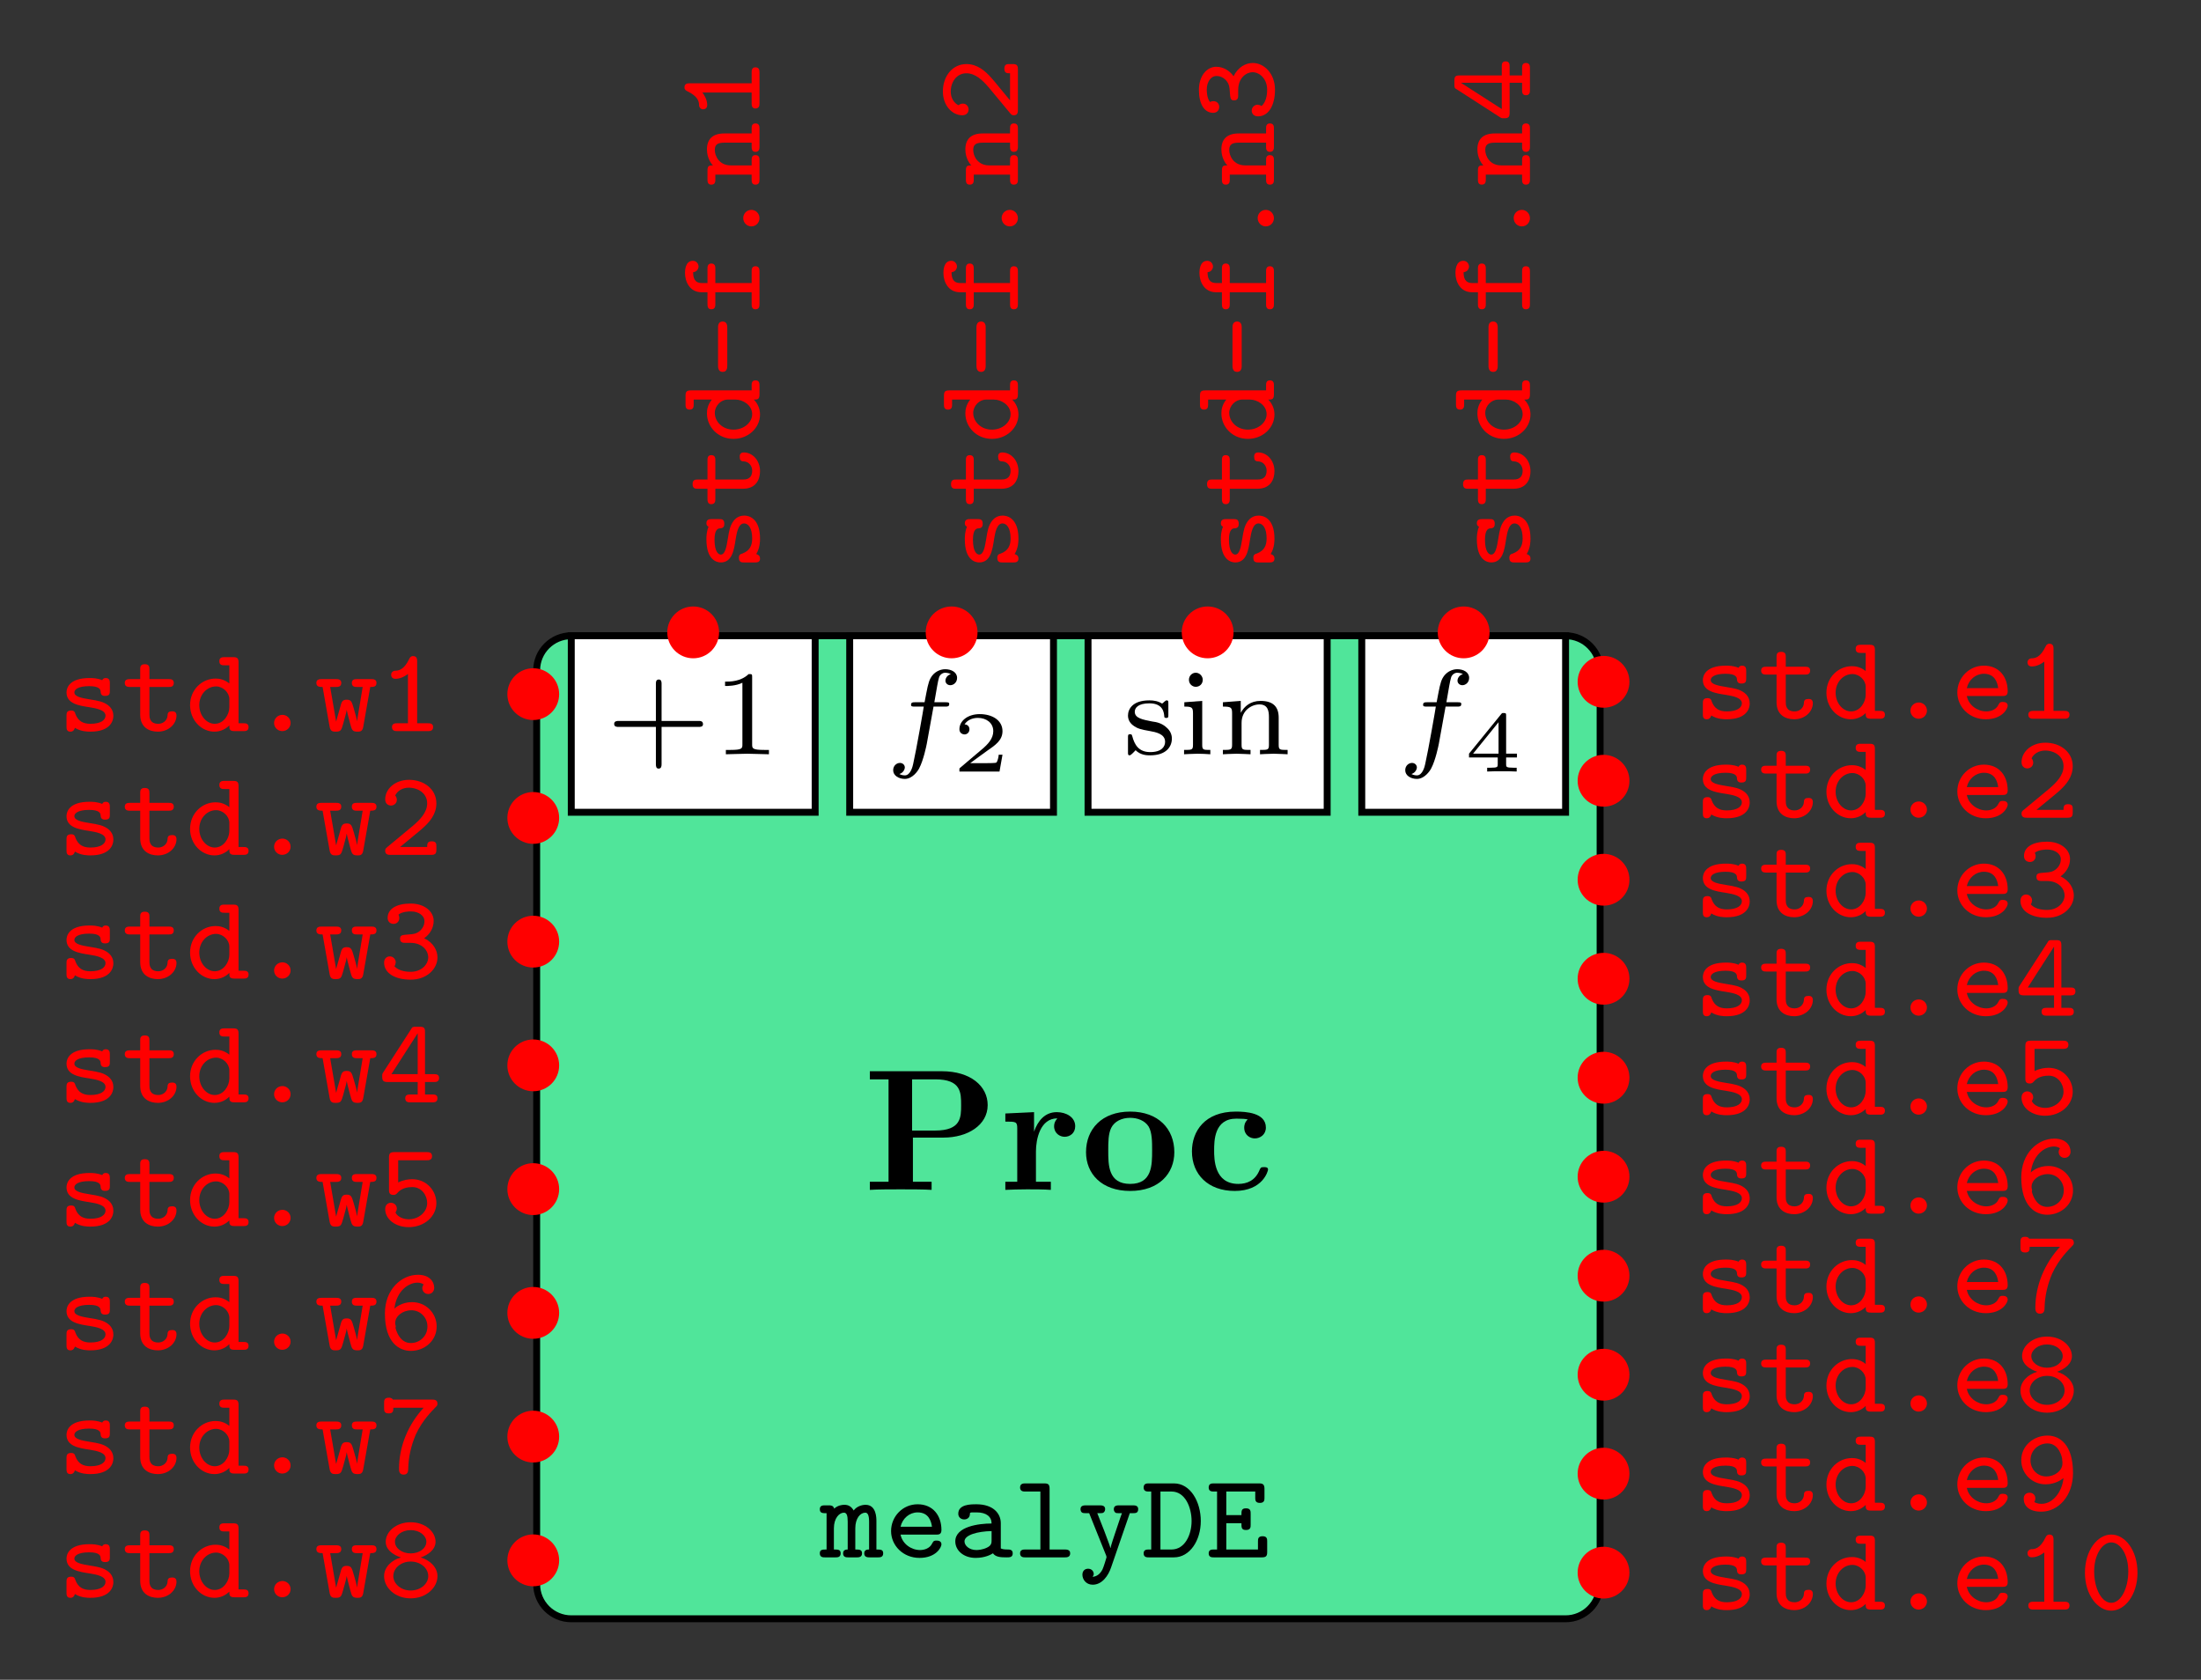 <?xml version="1.0" encoding="UTF-8"?>
<svg xmlns="http://www.w3.org/2000/svg" xmlns:xlink="http://www.w3.org/1999/xlink" width="126.978pt" height="96.897pt" viewBox="0 0 126.978 96.897" version="1.1">
<rect x="0" y="0" width="126.978" height="96.897" fill="#333333" stroke="none"/>
<defs>
<g>
<symbol overflow="visible" id="glyph0-0">
<path style="stroke:none;" d=""/>
</symbol>
<symbol overflow="visible" id="glyph0-1">
<path style="stroke:none;" d="M 2.875 -3.016 L 4.641 -3.016 C 6.031 -3.016 7.188 -3.734 7.188 -4.891 C 7.188 -5.984 6.203 -6.844 4.547 -6.844 L 0.391 -6.844 L 0.391 -6.375 L 1.469 -6.375 L 1.469 -0.469 L 0.391 -0.469 L 0.391 0 C 0.766 -0.031 1.75 -0.031 2.172 -0.031 C 2.609 -0.031 3.578 -0.031 3.953 0 L 3.953 -0.469 L 2.875 -0.469 Z M 4.156 -3.422 L 2.828 -3.422 L 2.828 -6.375 L 4.172 -6.375 C 5.656 -6.375 5.656 -5.609 5.656 -4.891 C 5.656 -4.188 5.656 -3.422 4.156 -3.422 Z M 4.156 -3.422 "/>
</symbol>
<symbol overflow="visible" id="glyph0-2">
<path style="stroke:none;" d="M 2.031 -3.359 L 2.031 -4.484 L 0.375 -4.406 L 0.375 -3.938 C 0.984 -3.938 1.062 -3.938 1.062 -3.547 L 1.062 -0.469 L 0.375 -0.469 L 0.375 0 C 0.719 -0.016 1.172 -0.031 1.625 -0.031 C 2 -0.031 2.641 -0.031 3 0 L 3 -0.469 L 2.141 -0.469 L 2.141 -2.219 C 2.141 -2.906 2.375 -4.125 3.375 -4.125 C 3.375 -4.109 3.188 -3.953 3.188 -3.672 C 3.188 -3.266 3.516 -3.062 3.797 -3.062 C 4.094 -3.062 4.406 -3.266 4.406 -3.672 C 4.406 -4.203 3.875 -4.484 3.344 -4.484 C 2.656 -4.484 2.25 -3.984 2.031 -3.359 Z M 2.031 -3.359 "/>
</symbol>
<symbol overflow="visible" id="glyph0-3">
<path style="stroke:none;" d="M 5.406 -2.172 C 5.406 -3.516 4.484 -4.516 2.859 -4.516 C 1.219 -4.516 0.312 -3.5 0.312 -2.172 C 0.312 -0.938 1.203 0.062 2.859 0.062 C 4.531 0.062 5.406 -0.953 5.406 -2.172 Z M 2.859 -0.344 C 1.594 -0.344 1.594 -1.422 1.594 -2.281 C 1.594 -2.734 1.594 -3.234 1.766 -3.578 C 1.953 -3.953 2.375 -4.156 2.859 -4.156 C 3.281 -4.156 3.703 -4 3.922 -3.656 C 4.125 -3.312 4.125 -2.766 4.125 -2.281 C 4.125 -1.422 4.125 -0.344 2.859 -0.344 Z M 2.859 -0.344 "/>
</symbol>
<symbol overflow="visible" id="glyph0-4">
<path style="stroke:none;" d="M 3.594 -4.062 C 3.406 -3.891 3.391 -3.688 3.391 -3.594 C 3.391 -3.156 3.734 -2.969 4 -2.969 C 4.312 -2.969 4.641 -3.188 4.641 -3.594 C 4.641 -4.453 3.484 -4.516 2.906 -4.516 C 1.109 -4.516 0.375 -3.375 0.375 -2.219 C 0.375 -0.891 1.312 0.062 2.844 0.062 C 4.469 0.062 4.766 -1.094 4.766 -1.172 C 4.766 -1.312 4.625 -1.312 4.531 -1.312 C 4.344 -1.312 4.344 -1.281 4.281 -1.156 C 4.031 -0.531 3.547 -0.344 3.047 -0.344 C 1.656 -0.344 1.656 -1.797 1.656 -2.266 C 1.656 -2.828 1.656 -4.109 2.938 -4.109 C 3.297 -4.109 3.453 -4.094 3.594 -4.062 Z M 3.594 -4.062 "/>
</symbol>
<symbol overflow="visible" id="glyph1-0">
<path style="stroke:none;" d=""/>
</symbol>
<symbol overflow="visible" id="glyph1-1">
<path style="stroke:none;" d="M 3.219 -1.578 L 5.359 -1.578 C 5.453 -1.578 5.609 -1.578 5.609 -1.734 C 5.609 -1.922 5.453 -1.922 5.359 -1.922 L 3.219 -1.922 L 3.219 -4.062 C 3.219 -4.141 3.219 -4.312 3.062 -4.312 C 2.891 -4.312 2.891 -4.156 2.891 -4.062 L 2.891 -1.922 L 0.75 -1.922 C 0.656 -1.922 0.484 -1.922 0.484 -1.75 C 0.484 -1.578 0.641 -1.578 0.75 -1.578 L 2.891 -1.578 L 2.891 0.562 C 2.891 0.656 2.891 0.828 3.047 0.828 C 3.219 0.828 3.219 0.656 3.219 0.562 Z M 3.219 -1.578 "/>
</symbol>
<symbol overflow="visible" id="glyph1-2">
<path style="stroke:none;" d="M 2.328 -4.438 C 2.328 -4.625 2.328 -4.625 2.125 -4.625 C 1.672 -4.188 1.047 -4.188 0.766 -4.188 L 0.766 -3.938 C 0.922 -3.938 1.391 -3.938 1.766 -4.125 L 1.766 -0.578 C 1.766 -0.344 1.766 -0.25 1.078 -0.25 L 0.812 -0.25 L 0.812 0 C 0.938 0 1.797 -0.031 2.047 -0.031 C 2.266 -0.031 3.141 0 3.297 0 L 3.297 -0.25 L 3.031 -0.25 C 2.328 -0.25 2.328 -0.344 2.328 -0.578 Z M 2.328 -4.438 "/>
</symbol>
<symbol overflow="visible" id="glyph1-3">
<path style="stroke:none;" d="M 2.641 -2.922 C 2.641 -3.047 2.641 -3.109 2.547 -3.109 C 2.516 -3.109 2.5 -3.109 2.406 -3.031 C 2.391 -3.016 2.328 -2.953 2.281 -2.922 C 2.062 -3.062 1.812 -3.109 1.547 -3.109 C 0.547 -3.109 0.312 -2.578 0.312 -2.234 C 0.312 -2.016 0.406 -1.828 0.578 -1.688 C 0.844 -1.469 1.109 -1.422 1.547 -1.344 C 1.891 -1.281 2.453 -1.188 2.453 -0.719 C 2.453 -0.453 2.266 -0.125 1.594 -0.125 C 0.922 -0.125 0.688 -0.562 0.562 -1.031 C 0.531 -1.125 0.531 -1.156 0.438 -1.156 C 0.312 -1.156 0.312 -1.109 0.312 -0.969 L 0.312 -0.109 C 0.312 0 0.312 0.062 0.406 0.062 C 0.469 0.062 0.609 -0.078 0.75 -0.234 C 1.047 0.062 1.422 0.062 1.594 0.062 C 2.5 0.062 2.844 -0.422 2.844 -0.906 C 2.844 -1.172 2.719 -1.391 2.531 -1.547 C 2.266 -1.797 1.953 -1.859 1.703 -1.891 C 1.156 -2 0.703 -2.078 0.703 -2.453 C 0.703 -2.672 0.891 -2.938 1.547 -2.938 C 2.359 -2.938 2.391 -2.375 2.406 -2.172 C 2.406 -2.094 2.5 -2.094 2.516 -2.094 C 2.641 -2.094 2.641 -2.141 2.641 -2.281 Z M 2.641 -2.922 "/>
</symbol>
<symbol overflow="visible" id="glyph1-4">
<path style="stroke:none;" d="M 1.469 -4.297 C 1.469 -4.5 1.297 -4.703 1.062 -4.703 C 0.859 -4.703 0.672 -4.531 0.672 -4.297 C 0.672 -4.047 0.875 -3.891 1.062 -3.891 C 1.297 -3.891 1.469 -4.062 1.469 -4.297 Z M 0.406 -3 L 0.406 -2.75 C 0.844 -2.75 0.906 -2.703 0.906 -2.359 L 0.906 -0.547 C 0.906 -0.25 0.844 -0.25 0.391 -0.25 L 0.391 0 C 0.406 0 0.891 -0.031 1.172 -0.031 C 1.422 -0.031 1.672 -0.016 1.906 0 L 1.906 -0.25 C 1.5 -0.25 1.438 -0.25 1.438 -0.547 L 1.438 -3.078 Z M 0.406 -3 "/>
</symbol>
<symbol overflow="visible" id="glyph1-5">
<path style="stroke:none;" d="M 3.594 -2.109 C 3.594 -2.719 3.297 -3.078 2.547 -3.078 C 1.969 -3.078 1.609 -2.766 1.406 -2.391 L 1.406 -3.078 L 0.375 -3 L 0.375 -2.75 C 0.844 -2.75 0.906 -2.703 0.906 -2.359 L 0.906 -0.547 C 0.906 -0.25 0.828 -0.25 0.375 -0.25 L 0.375 0 C 0.391 0 0.875 -0.031 1.172 -0.031 C 1.422 -0.031 1.906 0 1.969 0 L 1.969 -0.25 C 1.516 -0.25 1.453 -0.25 1.453 -0.547 L 1.453 -1.812 C 1.453 -2.531 2.031 -2.875 2.484 -2.875 C 2.969 -2.875 3.031 -2.5 3.031 -2.141 L 3.031 -0.547 C 3.031 -0.25 2.969 -0.25 2.516 -0.25 L 2.516 0 C 2.531 0 3.016 -0.031 3.312 -0.031 C 3.562 -0.031 4.047 0 4.109 0 L 4.109 -0.25 C 3.656 -0.25 3.594 -0.25 3.594 -0.547 Z M 3.594 -2.109 "/>
</symbol>
<symbol overflow="visible" id="glyph2-0">
<path style="stroke:none;" d=""/>
</symbol>
<symbol overflow="visible" id="glyph2-1">
<path style="stroke:none;" d="M 2.844 -2.75 L 3.516 -2.75 C 3.656 -2.75 3.75 -2.75 3.75 -2.906 C 3.75 -3 3.656 -3 3.531 -3 L 2.891 -3 C 3.047 -3.891 3.094 -4.203 3.156 -4.406 C 3.188 -4.562 3.344 -4.703 3.516 -4.703 C 3.516 -4.703 3.703 -4.703 3.844 -4.625 C 3.547 -4.531 3.531 -4.281 3.531 -4.25 C 3.531 -4.094 3.656 -3.984 3.812 -3.984 C 4 -3.984 4.203 -4.141 4.203 -4.406 C 4.203 -4.734 3.875 -4.906 3.516 -4.906 C 3.203 -4.906 2.859 -4.734 2.672 -4.391 C 2.531 -4.125 2.484 -3.812 2.328 -3 L 1.781 -3 C 1.641 -3 1.547 -3 1.547 -2.844 C 1.547 -2.75 1.641 -2.75 1.766 -2.75 L 2.281 -2.75 C 2.281 -2.703 1.844 -0.203 1.672 0.547 C 1.641 0.703 1.516 1.219 1.188 1.219 C 1.172 1.219 1.016 1.219 0.875 1.141 C 1.156 1.047 1.188 0.797 1.188 0.766 C 1.188 0.609 1.062 0.5 0.906 0.5 C 0.719 0.5 0.516 0.656 0.516 0.922 C 0.516 1.234 0.844 1.422 1.188 1.422 C 1.625 1.422 1.938 0.969 2.016 0.812 C 2.266 0.344 2.438 -0.516 2.453 -0.594 Z M 2.844 -2.75 "/>
</symbol>
<symbol overflow="visible" id="glyph3-0">
<path style="stroke:none;" d=""/>
</symbol>
<symbol overflow="visible" id="glyph3-1">
<path style="stroke:none;" d="M 2.938 -0.969 L 2.719 -0.969 C 2.719 -0.875 2.656 -0.562 2.578 -0.516 C 2.547 -0.484 2.125 -0.484 2.047 -0.484 L 1.078 -0.484 C 1.406 -0.719 1.766 -1 2.062 -1.203 C 2.516 -1.516 2.938 -1.797 2.938 -2.328 C 2.938 -2.969 2.328 -3.312 1.625 -3.312 C 0.953 -3.312 0.453 -2.938 0.453 -2.438 C 0.453 -2.188 0.672 -2.141 0.75 -2.141 C 0.875 -2.141 1.031 -2.234 1.031 -2.438 C 1.031 -2.609 0.906 -2.719 0.75 -2.719 C 0.891 -2.953 1.188 -3.094 1.516 -3.094 C 2 -3.094 2.406 -2.812 2.406 -2.328 C 2.406 -1.906 2.109 -1.578 1.734 -1.266 L 0.516 -0.234 C 0.469 -0.188 0.453 -0.188 0.453 -0.156 L 0.453 0 L 2.766 0 Z M 2.938 -0.969 "/>
</symbol>
<symbol overflow="visible" id="glyph3-2">
<path style="stroke:none;" d="M 3.078 -0.812 L 3.078 -1.031 L 2.453 -1.031 L 2.453 -3.219 C 2.453 -3.344 2.453 -3.375 2.312 -3.375 C 2.219 -3.375 2.219 -3.375 2.156 -3.297 L 0.312 -1.031 L 0.312 -0.812 L 1.969 -0.812 L 1.969 -0.422 C 1.969 -0.266 1.969 -0.219 1.547 -0.219 L 1.359 -0.219 L 1.359 0 C 1.594 -0.016 1.922 -0.016 2.219 -0.016 C 2.5 -0.016 2.828 -0.016 3.062 0 L 3.062 -0.219 L 2.891 -0.219 C 2.453 -0.219 2.453 -0.266 2.453 -0.422 L 2.453 -0.812 Z M 2.016 -2.844 L 2.016 -1.031 L 0.547 -1.031 Z M 2.016 -2.844 "/>
</symbol>
<symbol overflow="visible" id="glyph4-0">
<path style="stroke:none;" d=""/>
</symbol>
<symbol overflow="visible" id="glyph4-1">
<path style="stroke:none;" d="M 3.234 -2.094 C 3.234 -2.266 3.234 -3.031 2.609 -3.031 C 2.391 -3.031 2.094 -2.938 1.922 -2.703 C 1.781 -2.953 1.594 -3.031 1.391 -3.031 C 1.234 -3.031 1.016 -3 0.797 -2.812 C 0.75 -3 0.594 -3 0.484 -3 L 0.266 -3 C 0.156 -3 -0.031 -3 -0.031 -2.781 C -0.031 -2.547 0.125 -2.547 0.359 -2.547 L 0.359 -0.453 C 0.125 -0.453 -0.031 -0.453 -0.031 -0.234 C -0.031 0 0.156 0 0.266 0 L 0.875 0 C 0.984 0 1.172 0 1.172 -0.234 C 1.172 -0.453 1.016 -0.453 0.781 -0.453 L 0.781 -1.672 C 0.781 -2.266 1.094 -2.578 1.359 -2.578 C 1.516 -2.578 1.578 -2.422 1.578 -2.062 L 1.578 -0.453 C 1.516 -0.453 1.312 -0.453 1.312 -0.234 C 1.312 0 1.5 0 1.609 0 L 2.109 0 C 2.203 0 2.406 0 2.406 -0.234 C 2.406 -0.453 2.234 -0.453 2.016 -0.453 L 2.016 -1.672 C 2.016 -2.266 2.312 -2.578 2.594 -2.578 C 2.734 -2.578 2.812 -2.422 2.812 -2.062 L 2.812 -0.453 C 2.734 -0.453 2.531 -0.453 2.531 -0.234 C 2.531 0 2.734 0 2.844 0 L 3.328 0 C 3.438 0 3.625 0 3.625 -0.234 C 3.625 -0.453 3.469 -0.453 3.234 -0.453 Z M 3.234 -2.094 "/>
</symbol>
<symbol overflow="visible" id="glyph4-2">
<path style="stroke:none;" d="M 2.969 -1.312 C 3.109 -1.312 3.281 -1.312 3.281 -1.578 C 3.281 -2.406 2.797 -3.062 1.906 -3.062 C 1.047 -3.062 0.375 -2.359 0.375 -1.516 C 0.375 -0.688 1.062 0.031 2.016 0.031 C 2.969 0.031 3.281 -0.578 3.281 -0.75 C 3.281 -0.906 3.156 -0.969 3.016 -0.969 C 2.891 -0.969 2.828 -0.969 2.75 -0.812 C 2.609 -0.5 2.266 -0.422 2.047 -0.422 C 1.547 -0.422 1.031 -0.766 0.922 -1.312 Z M 0.922 -1.766 C 1.031 -2.25 1.438 -2.594 1.906 -2.594 C 2.531 -2.594 2.688 -2.109 2.734 -1.766 Z M 0.922 -1.766 "/>
</symbol>
<symbol overflow="visible" id="glyph4-3">
<path style="stroke:none;" d="M 3 -1.969 C 3 -2.547 2.547 -3.062 1.594 -3.062 C 1.266 -3.062 0.547 -3.062 0.547 -2.516 C 0.547 -2.328 0.688 -2.188 0.891 -2.188 C 1.031 -2.188 1.219 -2.266 1.219 -2.516 C 1.219 -2.578 1.234 -2.578 1.328 -2.594 C 1.406 -2.594 1.516 -2.594 1.609 -2.594 C 2.172 -2.594 2.469 -2.344 2.469 -1.953 C 1.734 -1.953 0.375 -1.781 0.375 -0.922 C 0.375 -0.406 0.844 0.031 1.547 0.031 C 2.109 0.031 2.453 -0.172 2.547 -0.234 C 2.703 -0.016 2.984 0 3.328 0 C 3.516 0 3.688 0 3.688 -0.234 C 3.688 -0.453 3.5 -0.453 3.406 -0.453 C 3.141 -0.453 3.078 -0.484 3 -0.516 Z M 2.469 -1 C 2.469 -0.844 2.469 -0.688 2.203 -0.562 C 1.953 -0.438 1.688 -0.422 1.594 -0.422 C 1.188 -0.422 0.906 -0.672 0.906 -0.922 C 0.906 -1.297 1.672 -1.5 2.469 -1.516 Z M 2.469 -1 "/>
</symbol>
<symbol overflow="visible" id="glyph4-4">
<path style="stroke:none;" d="M 2.109 -3.953 C 2.109 -4.188 2.047 -4.266 1.812 -4.266 L 0.703 -4.266 C 0.609 -4.266 0.406 -4.266 0.406 -4.031 C 0.406 -3.797 0.609 -3.797 0.703 -3.797 L 1.578 -3.797 L 1.578 -0.453 L 0.703 -0.453 C 0.609 -0.453 0.406 -0.453 0.406 -0.234 C 0.406 0 0.609 0 0.703 0 L 2.984 0 C 3.094 0 3.297 0 3.297 -0.234 C 3.297 -0.453 3.078 -0.453 2.984 -0.453 L 2.109 -0.453 Z M 2.109 -3.953 "/>
</symbol>
<symbol overflow="visible" id="glyph4-5">
<path style="stroke:none;" d="M 3.031 -2.547 C 3.141 -2.547 3.328 -2.547 3.375 -2.562 C 3.453 -2.578 3.516 -2.641 3.516 -2.781 C 3.516 -3 3.312 -3 3.203 -3 L 2.422 -3 C 2.312 -3 2.109 -3 2.109 -2.781 C 2.109 -2.75 2.109 -2.625 2.234 -2.562 C 2.281 -2.547 2.453 -2.547 2.578 -2.547 C 2.484 -2.312 2.328 -1.812 2.219 -1.5 C 2.109 -1.172 1.953 -0.719 1.922 -0.547 L 1.906 -0.547 C 1.891 -0.641 1.844 -0.766 1.562 -1.516 L 1.156 -2.547 C 1.266 -2.547 1.422 -2.547 1.469 -2.562 C 1.531 -2.578 1.609 -2.656 1.609 -2.781 C 1.609 -3 1.406 -3 1.281 -3 L 0.516 -3 C 0.391 -3 0.188 -3 0.188 -2.781 C 0.188 -2.734 0.203 -2.594 0.328 -2.562 C 0.375 -2.547 0.578 -2.547 0.688 -2.547 L 1.672 -0.094 C 1.688 -0.031 1.688 -0.016 1.688 0 C 1.688 0.016 1.516 0.578 1.453 0.703 C 1.328 0.938 1.156 1.094 0.891 1.125 L 0.953 0.984 C 0.953 0.766 0.797 0.656 0.625 0.656 C 0.438 0.656 0.297 0.781 0.297 1 C 0.297 1.281 0.516 1.578 0.891 1.578 C 1.438 1.578 1.797 1.047 1.953 0.578 Z M 3.031 -2.547 "/>
</symbol>
<symbol overflow="visible" id="glyph4-6">
<path style="stroke:none;" d="M 0.422 -4.266 C 0.312 -4.266 0.125 -4.266 0.125 -4.031 C 0.125 -3.797 0.312 -3.797 0.422 -3.797 L 0.562 -3.797 L 0.562 -0.453 L 0.422 -0.453 C 0.312 -0.453 0.125 -0.453 0.125 -0.234 C 0.125 0 0.312 0 0.422 0 L 1.875 0 C 2.797 0 3.422 -0.984 3.422 -2.094 C 3.422 -3.203 2.828 -4.266 1.875 -4.266 Z M 1.094 -0.453 L 1.094 -3.797 L 1.734 -3.797 C 2.516 -3.797 2.891 -2.891 2.891 -2.094 C 2.891 -1.297 2.5 -0.453 1.734 -0.453 Z M 1.094 -0.453 "/>
</symbol>
<symbol overflow="visible" id="glyph4-7">
<path style="stroke:none;" d="M 1.188 -1.969 L 2.062 -1.969 C 2.062 -1.719 2.062 -1.578 2.328 -1.578 C 2.594 -1.578 2.594 -1.75 2.594 -1.875 L 2.594 -2.516 C 2.594 -2.656 2.594 -2.828 2.328 -2.828 C 2.062 -2.828 2.062 -2.688 2.062 -2.438 L 1.188 -2.438 L 1.188 -3.797 L 2.859 -3.797 L 2.859 -3.438 C 2.859 -3.312 2.859 -3.141 3.125 -3.141 C 3.391 -3.141 3.391 -3.312 3.391 -3.438 L 3.391 -3.953 C 3.391 -4.188 3.312 -4.266 3.094 -4.266 L 0.469 -4.266 C 0.359 -4.266 0.172 -4.266 0.172 -4.031 C 0.172 -3.797 0.359 -3.797 0.469 -3.797 L 0.656 -3.797 L 0.656 -0.453 L 0.469 -0.453 C 0.359 -0.453 0.172 -0.453 0.172 -0.234 C 0.172 0 0.359 0 0.469 0 L 3.234 0 C 3.469 0 3.547 -0.062 3.547 -0.297 L 3.547 -0.922 C 3.547 -1.047 3.547 -1.219 3.281 -1.219 C 3.016 -1.219 3.016 -1.047 3.016 -0.922 L 3.016 -0.453 L 1.188 -0.453 Z M 1.188 -1.969 "/>
</symbol>
<symbol overflow="visible" id="glyph4-8">
<path style="stroke:none;" d="M 3.016 -2.766 C 3.016 -2.859 3.016 -3.062 2.781 -3.062 C 2.625 -3.062 2.594 -2.969 2.578 -2.938 C 2.281 -3.062 2 -3.062 1.844 -3.062 C 0.656 -3.062 0.516 -2.469 0.516 -2.234 C 0.516 -1.578 1.234 -1.469 1.859 -1.375 C 2.234 -1.312 2.766 -1.219 2.766 -0.891 C 2.766 -0.641 2.5 -0.422 1.891 -0.422 C 1.469 -0.422 1.188 -0.578 1.031 -0.984 C 1 -1.094 0.969 -1.188 0.781 -1.188 C 0.516 -1.188 0.516 -1.016 0.516 -0.891 L 0.516 -0.266 C 0.516 -0.156 0.516 0.031 0.734 0.031 C 0.812 0.031 0.938 0.016 1 -0.188 C 1.359 0.031 1.75 0.031 1.891 0.031 C 3.078 0.031 3.219 -0.625 3.219 -0.875 C 3.219 -1.047 3.172 -1.297 2.906 -1.5 C 2.625 -1.703 2.359 -1.75 1.875 -1.828 C 1.391 -1.906 0.969 -1.984 0.969 -2.234 C 0.969 -2.375 1.141 -2.594 1.828 -2.594 C 2.453 -2.594 2.484 -2.375 2.484 -2.25 C 2.5 -2.031 2.672 -2.031 2.75 -2.031 C 3.016 -2.031 3.016 -2.188 3.016 -2.328 Z M 3.016 -2.766 "/>
</symbol>
<symbol overflow="visible" id="glyph4-9">
<path style="stroke:none;" d="M 1.594 -2.547 L 2.703 -2.547 C 2.812 -2.547 3 -2.547 3 -2.781 C 3 -3 2.812 -3 2.703 -3 L 1.594 -3 L 1.594 -3.562 C 1.594 -3.688 1.594 -3.859 1.328 -3.859 C 1.062 -3.859 1.062 -3.688 1.062 -3.562 L 1.062 -3 L 0.484 -3 C 0.375 -3 0.172 -3 0.172 -2.781 C 0.172 -2.547 0.375 -2.547 0.469 -2.547 L 1.062 -2.547 L 1.062 -0.953 C 1.062 -0.203 1.594 0.031 2.078 0.031 C 2.703 0.031 3.156 -0.406 3.156 -0.906 C 3.156 -1.141 2.969 -1.141 2.906 -1.141 C 2.719 -1.141 2.641 -1.078 2.641 -0.906 C 2.625 -0.609 2.375 -0.422 2.109 -0.422 C 1.594 -0.422 1.594 -0.812 1.594 -0.969 Z M 1.594 -2.547 "/>
</symbol>
<symbol overflow="visible" id="glyph4-10">
<path style="stroke:none;" d="M 3.031 -3.953 C 3.031 -4.188 2.969 -4.266 2.734 -4.266 L 2.219 -4.266 C 2.109 -4.266 1.922 -4.266 1.922 -4.031 C 1.922 -3.797 2.109 -3.797 2.219 -3.797 L 2.5 -3.797 L 2.5 -2.75 C 2.188 -3 1.891 -3.031 1.703 -3.031 C 0.922 -3.031 0.234 -2.391 0.234 -1.5 C 0.234 -0.641 0.875 0.031 1.641 0.031 C 2 0.031 2.297 -0.125 2.5 -0.328 C 2.5 -0.125 2.5 0 2.797 0 L 3.312 0 C 3.422 0 3.609 0 3.609 -0.234 C 3.609 -0.453 3.422 -0.453 3.312 -0.453 L 3.031 -0.453 Z M 2.5 -1.375 C 2.5 -0.969 2.188 -0.422 1.656 -0.422 C 1.188 -0.422 0.766 -0.891 0.766 -1.5 C 0.766 -2.125 1.219 -2.578 1.734 -2.578 C 2.141 -2.578 2.5 -2.219 2.5 -1.844 Z M 2.5 -1.375 "/>
</symbol>
<symbol overflow="visible" id="glyph4-11">
<path style="stroke:none;" d="M 2.328 -0.469 C 2.328 -0.75 2.094 -0.938 1.859 -0.938 C 1.578 -0.938 1.375 -0.719 1.375 -0.469 C 1.375 -0.188 1.609 0 1.844 0 C 2.125 0 2.328 -0.219 2.328 -0.469 Z M 2.328 -0.469 "/>
</symbol>
<symbol overflow="visible" id="glyph4-12">
<path style="stroke:none;" d="M 3.219 -2.547 C 3.391 -2.547 3.578 -2.547 3.578 -2.781 C 3.578 -3 3.375 -3 3.281 -3 L 2.453 -3 C 2.344 -3 2.156 -3 2.156 -2.781 C 2.156 -2.547 2.344 -2.547 2.453 -2.547 L 2.781 -2.547 L 2.453 -0.562 C 2.438 -0.734 2.328 -1.094 2.266 -1.312 C 2.156 -1.688 2.125 -1.812 1.859 -1.812 C 1.594 -1.812 1.562 -1.688 1.469 -1.328 C 1.297 -0.734 1.281 -0.656 1.25 -0.547 L 0.906 -2.547 L 1.234 -2.547 C 1.344 -2.547 1.547 -2.547 1.547 -2.781 C 1.547 -3 1.344 -3 1.234 -3 L 0.422 -3 C 0.312 -3 0.109 -3 0.109 -2.781 C 0.109 -2.547 0.312 -2.547 0.469 -2.547 L 0.875 -0.25 C 0.922 0.016 1.062 0.031 1.219 0.031 C 1.531 0.031 1.547 -0.047 1.656 -0.422 C 1.828 -1.031 1.844 -1.109 1.859 -1.234 C 1.875 -1.156 1.922 -0.922 2.062 -0.422 C 2.156 -0.062 2.188 0.031 2.484 0.031 C 2.609 0.031 2.766 0.031 2.812 -0.234 Z M 3.219 -2.547 "/>
</symbol>
<symbol overflow="visible" id="glyph4-13">
<path style="stroke:none;" d="M 2.219 -4.031 C 2.219 -4.125 2.219 -4.328 1.984 -4.328 C 1.844 -4.328 1.797 -4.234 1.766 -4.172 C 1.453 -3.516 1.141 -3.484 0.922 -3.484 C 0.828 -3.469 0.719 -3.391 0.719 -3.25 C 0.719 -3.156 0.766 -3.016 0.969 -3.016 C 1.297 -3.016 1.594 -3.219 1.688 -3.297 L 1.688 -0.453 L 1.062 -0.453 C 0.969 -0.453 0.766 -0.453 0.766 -0.234 C 0.766 0 0.969 0 1.062 0 L 2.844 0 C 2.938 0 3.141 0 3.141 -0.234 C 3.141 -0.453 2.938 -0.453 2.844 -0.453 L 2.219 -0.453 Z M 2.219 -4.031 "/>
</symbol>
<symbol overflow="visible" id="glyph4-14">
<path style="stroke:none;" d="M 0.5 -0.453 C 0.406 -0.375 0.375 -0.344 0.375 -0.234 C 0.375 0 0.578 0 0.672 0 L 3.031 0 C 3.25 0 3.328 -0.062 3.328 -0.297 L 3.328 -0.484 C 3.328 -0.625 3.328 -0.781 3.062 -0.781 C 2.797 -0.781 2.797 -0.625 2.797 -0.453 L 1.234 -0.453 C 1.75 -0.891 2.312 -1.328 2.531 -1.531 C 2.938 -1.891 3.328 -2.344 3.328 -2.969 C 3.328 -3.781 2.625 -4.328 1.75 -4.328 C 0.938 -4.328 0.375 -3.797 0.375 -3.203 C 0.375 -2.906 0.609 -2.844 0.703 -2.844 C 0.859 -2.844 1.047 -2.953 1.047 -3.172 C 1.047 -3.266 1.016 -3.359 0.953 -3.422 C 1.062 -3.672 1.359 -3.875 1.734 -3.875 C 2.281 -3.875 2.797 -3.547 2.797 -2.969 C 2.797 -2.453 2.391 -2.031 1.969 -1.672 Z M 0.5 -0.453 "/>
</symbol>
<symbol overflow="visible" id="glyph4-15">
<path style="stroke:none;" d="M 1.828 -2.062 C 2.547 -2.062 2.859 -1.578 2.859 -1.234 C 2.859 -0.828 2.484 -0.391 1.844 -0.391 C 1.75 -0.391 1.172 -0.391 0.906 -0.719 C 0.906 -0.719 0.906 -0.734 0.922 -0.734 C 0.969 -0.812 0.969 -0.828 0.969 -0.891 C 0.984 -0.906 0.984 -0.906 0.984 -0.938 C 0.984 -1.109 0.844 -1.281 0.641 -1.281 C 0.469 -1.281 0.312 -1.156 0.312 -0.922 C 0.312 -0.297 0.969 0.062 1.844 0.062 C 2.797 0.062 3.391 -0.578 3.391 -1.219 C 3.391 -1.609 3.172 -2.062 2.625 -2.328 C 2.938 -2.547 3.172 -2.906 3.172 -3.328 C 3.172 -3.875 2.641 -4.328 1.844 -4.328 C 1.016 -4.328 0.516 -4.016 0.516 -3.5 C 0.516 -3.281 0.672 -3.156 0.859 -3.156 C 1.047 -3.156 1.188 -3.297 1.188 -3.484 C 1.188 -3.609 1.156 -3.641 1.141 -3.688 C 1.359 -3.875 1.797 -3.875 1.859 -3.875 C 2.328 -3.875 2.641 -3.609 2.641 -3.328 C 2.641 -3.219 2.625 -2.969 2.375 -2.75 C 2.172 -2.578 1.984 -2.562 1.75 -2.547 C 1.359 -2.516 1.234 -2.516 1.234 -2.297 C 1.234 -2.062 1.422 -2.062 1.531 -2.062 Z M 1.828 -2.062 "/>
</symbol>
<symbol overflow="visible" id="glyph4-16">
<path style="stroke:none;" d="M 0.266 -1.734 C 0.203 -1.641 0.203 -1.625 0.203 -1.484 C 0.203 -1.266 0.25 -1.172 0.516 -1.172 L 2.25 -1.172 L 2.25 -0.453 L 1.828 -0.453 C 1.719 -0.453 1.531 -0.453 1.531 -0.234 C 1.531 0 1.719 0 1.828 0 L 3.094 0 C 3.203 0 3.391 0 3.391 -0.234 C 3.391 -0.453 3.203 -0.453 3.094 -0.453 L 2.672 -0.453 L 2.672 -1.172 L 3.188 -1.172 C 3.297 -1.172 3.484 -1.172 3.484 -1.406 C 3.484 -1.625 3.297 -1.625 3.188 -1.625 L 2.672 -1.625 L 2.672 -4.062 C 2.672 -4.297 2.609 -4.359 2.375 -4.359 L 2.156 -4.359 C 1.984 -4.359 1.938 -4.359 1.859 -4.203 Z M 0.734 -1.625 L 2.25 -3.984 L 2.25 -1.625 Z M 0.734 -1.625 "/>
</symbol>
<symbol overflow="visible" id="glyph4-17">
<path style="stroke:none;" d="M 1.125 -3.797 L 2.781 -3.797 C 2.875 -3.797 3.078 -3.797 3.078 -4.031 C 3.078 -4.266 2.875 -4.266 2.781 -4.266 L 0.906 -4.266 C 0.672 -4.266 0.594 -4.203 0.594 -3.953 L 0.594 -2.094 C 0.594 -1.984 0.594 -1.797 0.844 -1.797 C 0.953 -1.797 1 -1.828 1.062 -1.891 C 1.156 -2 1.375 -2.25 1.938 -2.25 C 2.484 -2.25 2.797 -1.766 2.797 -1.328 C 2.797 -0.812 2.312 -0.391 1.734 -0.391 C 1.453 -0.391 1.094 -0.516 0.969 -0.781 C 0.984 -0.812 1.047 -0.906 1.047 -1 C 1.047 -1.219 0.875 -1.344 0.703 -1.344 C 0.547 -1.344 0.375 -1.234 0.375 -0.984 C 0.375 -0.391 0.969 0.062 1.734 0.062 C 2.625 0.062 3.328 -0.547 3.328 -1.328 C 3.328 -2.031 2.766 -2.703 1.938 -2.703 C 1.734 -2.703 1.438 -2.672 1.125 -2.516 Z M 1.125 -3.797 "/>
</symbol>
<symbol overflow="visible" id="glyph4-18">
<path style="stroke:none;" d="M 0.906 -2.375 C 1.031 -3.406 1.719 -3.875 2.25 -3.875 C 2.391 -3.875 2.516 -3.828 2.594 -3.766 C 2.562 -3.734 2.516 -3.641 2.516 -3.562 C 2.516 -3.391 2.641 -3.219 2.859 -3.219 C 3.062 -3.219 3.203 -3.375 3.203 -3.578 C 3.203 -3.938 2.922 -4.328 2.266 -4.328 C 1.312 -4.328 0.359 -3.484 0.359 -2.094 C 0.359 -0.406 1.188 0.062 1.859 0.062 C 2.641 0.062 3.344 -0.516 3.344 -1.344 C 3.344 -2.125 2.719 -2.75 1.922 -2.75 C 1.312 -2.75 0.953 -2.422 0.906 -2.375 Z M 0.969 -1.266 C 0.969 -1.281 0.984 -1.312 0.984 -1.344 C 0.984 -1.406 0.953 -1.438 0.953 -1.547 C 0.953 -1.938 1.375 -2.281 1.891 -2.281 C 2.391 -2.281 2.812 -1.875 2.812 -1.344 C 2.812 -0.781 2.359 -0.391 1.859 -0.391 C 1.344 -0.391 1.078 -0.844 0.969 -1.266 Z M 0.969 -1.266 "/>
</symbol>
<symbol overflow="visible" id="glyph4-19">
<path style="stroke:none;" d="M 2.594 -3.797 C 1.703 -2.828 1.172 -1.578 1.172 -0.266 C 1.172 -0.188 1.172 0.062 1.438 0.062 C 1.703 0.062 1.703 -0.172 1.703 -0.281 C 1.719 -0.969 1.875 -1.625 2.141 -2.25 C 2.531 -3.094 3.078 -3.609 3.297 -3.844 C 3.359 -3.906 3.391 -3.938 3.391 -4.031 C 3.391 -4.266 3.188 -4.266 3.094 -4.266 L 0.812 -4.266 C 0.766 -4.375 0.625 -4.375 0.578 -4.375 C 0.312 -4.375 0.312 -4.203 0.312 -4.062 L 0.312 -3.766 C 0.312 -3.641 0.312 -3.469 0.578 -3.469 C 0.844 -3.469 0.844 -3.625 0.844 -3.797 Z M 2.594 -3.797 "/>
</symbol>
<symbol overflow="visible" id="glyph4-20">
<path style="stroke:none;" d="M 2.422 -2.297 C 2.844 -2.438 3.281 -2.75 3.281 -3.203 C 3.281 -3.766 2.703 -4.328 1.844 -4.328 C 1 -4.328 0.406 -3.781 0.406 -3.203 C 0.406 -2.578 1.188 -2.328 1.281 -2.297 C 0.766 -2.156 0.312 -1.75 0.312 -1.219 C 0.312 -0.562 0.938 0.062 1.844 0.062 C 2.75 0.062 3.391 -0.562 3.391 -1.219 C 3.391 -1.75 2.922 -2.156 2.422 -2.297 Z M 1.844 -2.531 C 1.328 -2.531 0.938 -2.844 0.938 -3.203 C 0.938 -3.547 1.328 -3.875 1.844 -3.875 C 2.375 -3.875 2.75 -3.547 2.75 -3.203 C 2.75 -2.844 2.375 -2.531 1.844 -2.531 Z M 1.844 -0.391 C 1.266 -0.391 0.844 -0.797 0.844 -1.219 C 0.844 -1.688 1.297 -2.062 1.844 -2.062 C 2.406 -2.062 2.859 -1.688 2.859 -1.219 C 2.859 -0.781 2.422 -0.391 1.844 -0.391 Z M 1.844 -0.391 "/>
</symbol>
<symbol overflow="visible" id="glyph4-21">
<path style="stroke:none;" d="M 2.797 -1.875 C 2.703 -1.031 2.156 -0.391 1.531 -0.391 C 1.5 -0.391 1.25 -0.391 1.109 -0.5 C 1.109 -0.5 1.172 -0.578 1.172 -0.703 C 1.172 -0.875 1.047 -1.031 0.844 -1.031 C 0.625 -1.031 0.5 -0.891 0.5 -0.688 C 0.5 -0.297 0.781 0.062 1.516 0.062 C 2.484 0.062 3.344 -0.828 3.344 -2.172 C 3.344 -3.828 2.562 -4.328 1.875 -4.328 C 1.078 -4.328 0.359 -3.75 0.359 -2.906 C 0.359 -2.141 0.969 -1.516 1.766 -1.516 C 2.375 -1.516 2.75 -1.844 2.797 -1.875 Z M 1.812 -1.969 C 1.281 -1.969 0.891 -2.391 0.891 -2.906 C 0.891 -3.484 1.359 -3.875 1.875 -3.875 C 2.547 -3.875 2.719 -3.047 2.719 -2.969 C 2.719 -2.906 2.719 -2.891 2.734 -2.812 C 2.734 -2.781 2.734 -2.75 2.734 -2.719 C 2.734 -2.297 2.281 -1.969 1.812 -1.969 Z M 1.812 -1.969 "/>
</symbol>
<symbol overflow="visible" id="glyph4-22">
<path style="stroke:none;" d="M 3.359 -2.125 C 3.359 -3.422 2.641 -4.328 1.844 -4.328 C 1.047 -4.328 0.328 -3.406 0.328 -2.125 C 0.328 -0.844 1.062 0.062 1.844 0.062 C 2.641 0.062 3.359 -0.859 3.359 -2.125 Z M 1.844 -0.391 C 1.297 -0.391 0.859 -1.203 0.859 -2.203 C 0.859 -3.188 1.344 -3.875 1.844 -3.875 C 2.359 -3.875 2.828 -3.203 2.828 -2.203 C 2.828 -1.203 2.391 -0.391 1.844 -0.391 Z M 1.844 -0.391 "/>
</symbol>
<symbol overflow="visible" id="glyph5-0">
<path style="stroke:none;" d=""/>
</symbol>
<symbol overflow="visible" id="glyph5-1">
<path style="stroke:none;" d="M -2.766 -3.016 C -2.859 -3.016 -3.062 -3.016 -3.062 -2.781 C -3.062 -2.625 -2.969 -2.594 -2.938 -2.578 C -3.062 -2.281 -3.062 -2 -3.062 -1.844 C -3.062 -0.656 -2.469 -0.516 -2.234 -0.516 C -1.578 -0.516 -1.469 -1.234 -1.375 -1.859 C -1.312 -2.234 -1.219 -2.766 -0.891 -2.766 C -0.641 -2.766 -0.422 -2.5 -0.422 -1.891 C -0.422 -1.469 -0.578 -1.188 -0.984 -1.031 C -1.094 -1 -1.188 -0.969 -1.188 -0.781 C -1.188 -0.516 -1.016 -0.516 -0.891 -0.516 L -0.266 -0.516 C -0.156 -0.516 0.031 -0.516 0.031 -0.734 C 0.031 -0.812 0.016 -0.938 -0.188 -1 C 0.031 -1.359 0.031 -1.75 0.031 -1.891 C 0.031 -3.078 -0.625 -3.219 -0.875 -3.219 C -1.047 -3.219 -1.297 -3.172 -1.5 -2.906 C -1.703 -2.625 -1.75 -2.359 -1.828 -1.875 C -1.906 -1.391 -1.984 -0.969 -2.234 -0.969 C -2.375 -0.969 -2.594 -1.141 -2.594 -1.828 C -2.594 -2.453 -2.375 -2.484 -2.25 -2.484 C -2.031 -2.5 -2.031 -2.672 -2.031 -2.75 C -2.031 -3.016 -2.188 -3.016 -2.328 -3.016 Z M -2.766 -3.016 "/>
</symbol>
<symbol overflow="visible" id="glyph5-2">
<path style="stroke:none;" d="M -2.547 -1.594 L -2.547 -2.703 C -2.547 -2.812 -2.547 -3 -2.781 -3 C -3 -3 -3 -2.812 -3 -2.703 L -3 -1.594 L -3.562 -1.594 C -3.688 -1.594 -3.859 -1.594 -3.859 -1.328 C -3.859 -1.062 -3.688 -1.062 -3.562 -1.062 L -3 -1.062 L -3 -0.484 C -3 -0.375 -3 -0.172 -2.781 -0.172 C -2.547 -0.172 -2.547 -0.375 -2.547 -0.469 L -2.547 -1.062 L -0.953 -1.062 C -0.203 -1.062 0.031 -1.594 0.031 -2.078 C 0.031 -2.703 -0.406 -3.156 -0.906 -3.156 C -1.141 -3.156 -1.141 -2.969 -1.141 -2.906 C -1.141 -2.719 -1.078 -2.641 -0.906 -2.641 C -0.609 -2.625 -0.422 -2.375 -0.422 -2.109 C -0.422 -1.594 -0.812 -1.594 -0.969 -1.594 Z M -2.547 -1.594 "/>
</symbol>
<symbol overflow="visible" id="glyph5-3">
<path style="stroke:none;" d="M -3.953 -3.031 C -4.188 -3.031 -4.266 -2.969 -4.266 -2.734 L -4.266 -2.219 C -4.266 -2.109 -4.266 -1.922 -4.031 -1.922 C -3.797 -1.922 -3.797 -2.109 -3.797 -2.219 L -3.797 -2.5 L -2.75 -2.5 C -3 -2.188 -3.031 -1.891 -3.031 -1.703 C -3.031 -0.922 -2.391 -0.234 -1.5 -0.234 C -0.641 -0.234 0.031 -0.875 0.031 -1.641 C 0.031 -2 -0.125 -2.297 -0.328 -2.5 C -0.125 -2.5 0 -2.5 0 -2.797 L 0 -3.312 C 0 -3.422 0 -3.609 -0.234 -3.609 C -0.453 -3.609 -0.453 -3.422 -0.453 -3.312 L -0.453 -3.031 Z M -1.375 -2.5 C -0.969 -2.5 -0.422 -2.188 -0.422 -1.656 C -0.422 -1.188 -0.891 -0.766 -1.5 -0.766 C -2.125 -0.766 -2.578 -1.219 -2.578 -1.734 C -2.578 -2.141 -2.219 -2.5 -1.844 -2.5 Z M -1.375 -2.5 "/>
</symbol>
<symbol overflow="visible" id="glyph5-4">
<path style="stroke:none;" d="M -1.859 -2.953 C -1.859 -3.031 -1.859 -3.297 -2.125 -3.297 C -2.391 -3.297 -2.391 -3.031 -2.391 -2.953 L -2.391 -0.75 C -2.391 -0.672 -2.391 -0.391 -2.125 -0.391 C -1.859 -0.391 -1.859 -0.656 -1.859 -0.75 Z M -1.859 -2.953 "/>
</symbol>
<symbol overflow="visible" id="glyph5-5">
<path style="stroke:none;" d="M -2.547 -1.812 L -2.547 -2.641 C -2.547 -2.734 -2.547 -2.938 -2.781 -2.938 C -3 -2.938 -3 -2.734 -3 -2.641 L -3 -1.812 L -3.328 -1.812 C -3.766 -1.812 -3.828 -2.141 -3.828 -2.438 C -3.609 -2.453 -3.516 -2.641 -3.516 -2.766 C -3.516 -2.906 -3.625 -3.094 -3.844 -3.094 C -4.297 -3.094 -4.297 -2.5 -4.297 -2.391 C -4.297 -1.859 -4 -1.281 -3.344 -1.281 L -3 -1.281 L -3 -0.609 C -3 -0.5 -3 -0.297 -2.781 -0.297 C -2.547 -0.297 -2.547 -0.5 -2.547 -0.594 L -2.547 -1.281 L -0.453 -1.281 L -0.453 -0.594 C -0.453 -0.5 -0.453 -0.297 -0.234 -0.297 C 0 -0.297 0 -0.5 0 -0.594 L 0 -2.484 C 0 -2.578 0 -2.781 -0.234 -2.781 C -0.453 -2.781 -0.453 -2.578 -0.453 -2.484 L -0.453 -1.812 Z M -2.547 -1.812 "/>
</symbol>
<symbol overflow="visible" id="glyph5-6">
<path style="stroke:none;" d="M -0.469 -2.328 C -0.75 -2.328 -0.938 -2.094 -0.938 -1.859 C -0.938 -1.578 -0.719 -1.375 -0.469 -1.375 C -0.188 -1.375 0 -1.609 0 -1.844 C 0 -2.125 -0.219 -2.328 -0.469 -2.328 Z M -0.469 -2.328 "/>
</symbol>
<symbol overflow="visible" id="glyph5-7">
<path style="stroke:none;" d="M -2.031 -3.031 C -2.719 -3.031 -3.031 -2.688 -3.031 -2.109 C -3.031 -1.594 -2.766 -1.266 -2.688 -1.188 C -2.906 -1.188 -3 -1.172 -3 -0.891 L -3 -0.375 C -3 -0.266 -3 -0.078 -2.781 -0.078 C -2.547 -0.078 -2.547 -0.266 -2.547 -0.375 L -2.547 -0.656 L -0.453 -0.656 L -0.453 -0.375 C -0.453 -0.266 -0.453 -0.078 -0.234 -0.078 C 0 -0.078 0 -0.266 0 -0.375 L 0 -1.484 C 0 -1.594 0 -1.781 -0.234 -1.781 C -0.453 -1.781 -0.453 -1.594 -0.453 -1.484 L -0.453 -1.188 L -1.656 -1.188 C -2.328 -1.188 -2.578 -1.734 -2.578 -2.078 C -2.578 -2.391 -2.422 -2.5 -2.016 -2.5 L -0.453 -2.5 L -0.453 -2.266 C -0.453 -2.172 -0.453 -1.969 -0.234 -1.969 C 0 -1.969 0 -2.172 0 -2.266 L 0 -3.312 C 0 -3.422 0 -3.609 -0.234 -3.609 C -0.453 -3.609 -0.453 -3.422 -0.453 -3.312 L -0.453 -3.031 Z M -2.031 -3.031 "/>
</symbol>
<symbol overflow="visible" id="glyph5-8">
<path style="stroke:none;" d="M -4.031 -2.219 C -4.125 -2.219 -4.328 -2.219 -4.328 -1.984 C -4.328 -1.844 -4.234 -1.797 -4.172 -1.766 C -3.516 -1.453 -3.484 -1.141 -3.484 -0.922 C -3.469 -0.828 -3.391 -0.719 -3.25 -0.719 C -3.156 -0.719 -3.016 -0.766 -3.016 -0.969 C -3.016 -1.297 -3.219 -1.594 -3.297 -1.688 L -0.453 -1.688 L -0.453 -1.062 C -0.453 -0.969 -0.453 -0.766 -0.234 -0.766 C 0 -0.766 0 -0.969 0 -1.062 L 0 -2.844 C 0 -2.938 0 -3.141 -0.234 -3.141 C -0.453 -3.141 -0.453 -2.938 -0.453 -2.844 L -0.453 -2.219 Z M -4.031 -2.219 "/>
</symbol>
<symbol overflow="visible" id="glyph5-9">
<path style="stroke:none;" d="M -0.453 -0.5 C -0.375 -0.406 -0.344 -0.375 -0.234 -0.375 C 0 -0.375 0 -0.578 0 -0.672 L 0 -3.031 C 0 -3.25 -0.062 -3.328 -0.297 -3.328 L -0.484 -3.328 C -0.625 -3.328 -0.781 -3.328 -0.781 -3.062 C -0.781 -2.797 -0.625 -2.797 -0.453 -2.797 L -0.453 -1.234 C -0.891 -1.75 -1.328 -2.312 -1.531 -2.531 C -1.891 -2.938 -2.344 -3.328 -2.969 -3.328 C -3.781 -3.328 -4.328 -2.625 -4.328 -1.75 C -4.328 -0.938 -3.797 -0.375 -3.203 -0.375 C -2.906 -0.375 -2.844 -0.609 -2.844 -0.703 C -2.844 -0.859 -2.953 -1.047 -3.172 -1.047 C -3.266 -1.047 -3.359 -1.016 -3.422 -0.953 C -3.672 -1.062 -3.875 -1.359 -3.875 -1.734 C -3.875 -2.281 -3.547 -2.797 -2.969 -2.797 C -2.453 -2.797 -2.031 -2.391 -1.672 -1.969 Z M -0.453 -0.5 "/>
</symbol>
<symbol overflow="visible" id="glyph5-10">
<path style="stroke:none;" d="M -2.062 -1.828 C -2.062 -2.547 -1.578 -2.859 -1.234 -2.859 C -0.828 -2.859 -0.391 -2.484 -0.391 -1.844 C -0.391 -1.75 -0.391 -1.172 -0.719 -0.906 C -0.719 -0.906 -0.734 -0.906 -0.734 -0.922 C -0.812 -0.969 -0.828 -0.969 -0.891 -0.969 C -0.906 -0.984 -0.906 -0.984 -0.938 -0.984 C -1.109 -0.984 -1.281 -0.844 -1.281 -0.641 C -1.281 -0.469 -1.156 -0.312 -0.922 -0.312 C -0.297 -0.312 0.062 -0.969 0.062 -1.844 C 0.062 -2.797 -0.578 -3.391 -1.219 -3.391 C -1.609 -3.391 -2.062 -3.172 -2.328 -2.625 C -2.547 -2.938 -2.906 -3.172 -3.328 -3.172 C -3.875 -3.172 -4.328 -2.641 -4.328 -1.844 C -4.328 -1.016 -4.016 -0.516 -3.5 -0.516 C -3.281 -0.516 -3.156 -0.672 -3.156 -0.859 C -3.156 -1.047 -3.297 -1.188 -3.484 -1.188 C -3.609 -1.188 -3.641 -1.156 -3.688 -1.141 C -3.875 -1.359 -3.875 -1.797 -3.875 -1.859 C -3.875 -2.328 -3.609 -2.641 -3.328 -2.641 C -3.219 -2.641 -2.969 -2.625 -2.75 -2.375 C -2.578 -2.172 -2.562 -1.984 -2.547 -1.75 C -2.516 -1.359 -2.516 -1.234 -2.297 -1.234 C -2.062 -1.234 -2.062 -1.422 -2.062 -1.531 Z M -2.062 -1.828 "/>
</symbol>
<symbol overflow="visible" id="glyph5-11">
<path style="stroke:none;" d="M -1.734 -0.266 C -1.641 -0.203 -1.625 -0.203 -1.484 -0.203 C -1.266 -0.203 -1.172 -0.25 -1.172 -0.516 L -1.172 -2.25 L -0.453 -2.25 L -0.453 -1.828 C -0.453 -1.719 -0.453 -1.531 -0.234 -1.531 C 0 -1.531 0 -1.719 0 -1.828 L 0 -3.094 C 0 -3.203 0 -3.391 -0.234 -3.391 C -0.453 -3.391 -0.453 -3.203 -0.453 -3.094 L -0.453 -2.672 L -1.172 -2.672 L -1.172 -3.188 C -1.172 -3.297 -1.172 -3.484 -1.406 -3.484 C -1.625 -3.484 -1.625 -3.297 -1.625 -3.188 L -1.625 -2.672 L -4.062 -2.672 C -4.297 -2.672 -4.359 -2.609 -4.359 -2.375 L -4.359 -2.156 C -4.359 -1.984 -4.359 -1.938 -4.203 -1.859 Z M -1.625 -0.734 L -3.984 -2.25 L -1.625 -2.25 Z M -1.625 -0.734 "/>
</symbol>
</g>
<clipPath id="clip1">
  <path d="M 25 31 L 98 31 L 98 96.898 L 25 96.898 Z M 25 31 "/>
</clipPath>
</defs>
<g id="surface1">
<path style=" stroke:none;fill-rule:nonzero;fill:rgb(31.374%,89.803%,60.393%);fill-opacity:1;" d="M 90.32 36.672 L 32.957 36.672 C 31.855 36.672 30.961 37.566 30.961 38.664 L 30.961 91.387 C 30.961 92.484 31.855 93.379 32.957 93.379 L 90.32 93.379 C 91.418 93.379 92.312 92.484 92.312 91.387 L 92.312 38.664 C 92.312 37.566 91.418 36.672 90.32 36.672 Z M 90.32 36.672 "/>
<g clip-path="url(#clip1)" clip-rule="nonzero">
<path style="fill:none;stroke-width:0.399;stroke-linecap:butt;stroke-linejoin:miter;stroke:rgb(0%,0%,0%);stroke-opacity:1;stroke-miterlimit:10;" d="M 28.683 28.547 L -28.68 28.547 C -29.782 28.547 -30.676 27.653 -30.676 26.555 L -30.676 -26.168 C -30.676 -27.265 -29.782 -28.16 -28.68 -28.16 L 28.683 -28.16 C 29.781 -28.16 30.675 -27.265 30.675 -26.168 L 30.675 26.555 C 30.675 27.653 29.781 28.547 28.683 28.547 Z M 28.683 28.547 " transform="matrix(1,0,0,-1,61.637,65.219)"/>
</g>
<g style="fill:rgb(0%,0%,0%);fill-opacity:1;">
  <use xlink:href="#glyph0-1" x="49.792" y="68.637"/>
  <use xlink:href="#glyph0-2" x="57.624" y="68.637"/>
  <use xlink:href="#glyph0-3" x="62.342" y="68.637"/>
</g>
<g style="fill:rgb(0%,0%,0%);fill-opacity:1;">
  <use xlink:href="#glyph0-4" x="68.389" y="68.637"/>
</g>
<path style="fill-rule:nonzero;fill:rgb(100%,100%,100%);fill-opacity:1;stroke-width:0.399;stroke-linecap:butt;stroke-linejoin:miter;stroke:rgb(0%,0%,0%);stroke-opacity:1;stroke-miterlimit:10;" d="M -28.68 18.364 L -28.68 28.547 L -14.61 28.547 L -14.61 18.364 Z M -28.68 18.364 " transform="matrix(1,0,0,-1,61.637,65.219)"/>
<path style="fill-rule:nonzero;fill:rgb(100%,100%,100%);fill-opacity:1;stroke-width:0.399;stroke-linecap:butt;stroke-linejoin:miter;stroke:rgb(0%,0%,0%);stroke-opacity:1;stroke-miterlimit:10;" d="M -12.617 18.364 L -12.617 28.547 L -0.86 28.547 L -0.86 18.364 Z M -12.617 18.364 " transform="matrix(1,0,0,-1,61.637,65.219)"/>
<path style="fill-rule:nonzero;fill:rgb(100%,100%,100%);fill-opacity:1;stroke-width:0.399;stroke-linecap:butt;stroke-linejoin:miter;stroke:rgb(0%,0%,0%);stroke-opacity:1;stroke-miterlimit:10;" d="M 1.133 18.364 L 1.133 28.547 L 14.929 28.547 L 14.929 18.364 Z M 1.133 18.364 " transform="matrix(1,0,0,-1,61.637,65.219)"/>
<path style="fill-rule:nonzero;fill:rgb(100%,100%,100%);fill-opacity:1;stroke-width:0.399;stroke-linecap:butt;stroke-linejoin:miter;stroke:rgb(0%,0%,0%);stroke-opacity:1;stroke-miterlimit:10;" d="M 16.925 18.364 L 16.925 28.547 L 28.683 28.547 L 28.683 18.364 Z M 16.925 18.364 " transform="matrix(1,0,0,-1,61.637,65.219)"/>
<g style="fill:rgb(0%,0%,0%);fill-opacity:1;">
  <use xlink:href="#glyph1-1" x="34.948" y="43.509"/>
  <use xlink:href="#glyph1-2" x="41.064" y="43.509"/>
</g>
<g style="fill:rgb(0%,0%,0%);fill-opacity:1;">
  <use xlink:href="#glyph2-1" x="51.012" y="43.509"/>
</g>
<g style="fill:rgb(0%,0%,0%);fill-opacity:1;">
  <use xlink:href="#glyph3-1" x="54.897" y="44.505"/>
</g>
<g style="fill:rgb(0%,0%,0%);fill-opacity:1;">
  <use xlink:href="#glyph1-3" x="64.763" y="43.509"/>
  <use xlink:href="#glyph1-4" x="67.919" y="43.509"/>
  <use xlink:href="#glyph1-5" x="70.175" y="43.509"/>
</g>
<g style="fill:rgb(0%,0%,0%);fill-opacity:1;">
  <use xlink:href="#glyph2-1" x="80.553" y="43.509"/>
</g>
<g style="fill:rgb(0%,0%,0%);fill-opacity:1;">
  <use xlink:href="#glyph3-2" x="84.437" y="44.505"/>
</g>
<g style="fill:rgb(0%,0%,0%);fill-opacity:1;">
  <use xlink:href="#glyph4-1" x="47.327" y="89.835"/>
  <use xlink:href="#glyph4-2" x="51.032" y="89.835"/>
  <use xlink:href="#glyph4-3" x="54.737" y="89.835"/>
  <use xlink:href="#glyph4-4" x="58.443" y="89.835"/>
  <use xlink:href="#glyph4-5" x="62.148" y="89.835"/>
  <use xlink:href="#glyph4-6" x="65.853" y="89.835"/>
  <use xlink:href="#glyph4-7" x="69.558" y="89.835"/>
</g>
<path style=" stroke:none;fill-rule:nonzero;fill:rgb(100%,0%,0%);fill-opacity:1;" d="M 41.484 36.48 C 41.484 35.652 40.816 34.984 39.992 34.984 C 39.168 34.984 38.496 35.652 38.496 36.48 C 38.496 37.305 39.168 37.973 39.992 37.973 C 40.816 37.973 41.484 37.305 41.484 36.48 Z M 41.484 36.48 "/>
<g style="fill:rgb(100%,0%,0%);fill-opacity:1;">
  <use xlink:href="#glyph5-1" x="43.816" y="32.96"/>
  <use xlink:href="#glyph5-2" x="43.816" y="29.255"/>
  <use xlink:href="#glyph5-3" x="43.816" y="25.55"/>
  <use xlink:href="#glyph5-4" x="43.816" y="21.844"/>
  <use xlink:href="#glyph5-5" x="43.816" y="18.139"/>
  <use xlink:href="#glyph5-6" x="43.816" y="14.434"/>
  <use xlink:href="#glyph5-7" x="43.816" y="10.729"/>
  <use xlink:href="#glyph5-8" x="43.816" y="7.024"/>
</g>
<path style=" stroke:none;fill-rule:nonzero;fill:rgb(100%,0%,0%);fill-opacity:1;" d="M 56.395 36.48 C 56.395 35.652 55.727 34.984 54.898 34.984 C 54.074 34.984 53.406 35.652 53.406 36.48 C 53.406 37.305 54.074 37.973 54.898 37.973 C 55.727 37.973 56.395 37.305 56.395 36.48 Z M 56.395 36.48 "/>
<g style="fill:rgb(100%,0%,0%);fill-opacity:1;">
  <use xlink:href="#glyph5-1" x="58.724" y="32.96"/>
  <use xlink:href="#glyph5-2" x="58.724" y="29.255"/>
  <use xlink:href="#glyph5-3" x="58.724" y="25.55"/>
  <use xlink:href="#glyph5-4" x="58.724" y="21.844"/>
  <use xlink:href="#glyph5-5" x="58.724" y="18.139"/>
  <use xlink:href="#glyph5-6" x="58.724" y="14.434"/>
  <use xlink:href="#glyph5-7" x="58.724" y="10.729"/>
  <use xlink:href="#glyph5-9" x="58.724" y="7.024"/>
</g>
<path style=" stroke:none;fill-rule:nonzero;fill:rgb(100%,0%,0%);fill-opacity:1;" d="M 71.164 36.48 C 71.164 35.652 70.496 34.984 69.668 34.984 C 68.844 34.984 68.176 35.652 68.176 36.48 C 68.176 37.305 68.844 37.973 69.668 37.973 C 70.496 37.973 71.164 37.305 71.164 36.48 Z M 71.164 36.48 "/>
<g style="fill:rgb(100%,0%,0%);fill-opacity:1;">
  <use xlink:href="#glyph5-1" x="73.494" y="32.96"/>
  <use xlink:href="#glyph5-2" x="73.494" y="29.255"/>
  <use xlink:href="#glyph5-3" x="73.494" y="25.55"/>
  <use xlink:href="#glyph5-4" x="73.494" y="21.844"/>
  <use xlink:href="#glyph5-5" x="73.494" y="18.139"/>
  <use xlink:href="#glyph5-6" x="73.494" y="14.434"/>
  <use xlink:href="#glyph5-7" x="73.494" y="10.729"/>
  <use xlink:href="#glyph5-10" x="73.494" y="7.024"/>
</g>
<path style=" stroke:none;fill-rule:nonzero;fill:rgb(100%,0%,0%);fill-opacity:1;" d="M 85.934 36.48 C 85.934 35.652 85.266 34.984 84.441 34.984 C 83.613 34.984 82.945 35.652 82.945 36.48 C 82.945 37.305 83.613 37.973 84.441 37.973 C 85.266 37.973 85.934 37.305 85.934 36.48 Z M 85.934 36.48 "/>
<g style="fill:rgb(100%,0%,0%);fill-opacity:1;">
  <use xlink:href="#glyph5-1" x="88.264" y="32.96"/>
  <use xlink:href="#glyph5-2" x="88.264" y="29.255"/>
  <use xlink:href="#glyph5-3" x="88.264" y="25.55"/>
  <use xlink:href="#glyph5-4" x="88.264" y="21.844"/>
  <use xlink:href="#glyph5-5" x="88.264" y="18.139"/>
  <use xlink:href="#glyph5-6" x="88.264" y="14.434"/>
  <use xlink:href="#glyph5-7" x="88.264" y="10.729"/>
  <use xlink:href="#glyph5-11" x="88.264" y="7.024"/>
</g>
<path style=" stroke:none;fill-rule:nonzero;fill:rgb(100%,0%,0%);fill-opacity:1;" d="M 32.258 40.043 C 32.258 39.219 31.59 38.547 30.762 38.547 C 29.938 38.547 29.27 39.219 29.27 40.043 C 29.27 40.867 29.938 41.535 30.762 41.535 C 31.59 41.535 32.258 40.867 32.258 40.043 Z M 32.258 40.043 "/>
<g style="fill:rgb(100%,0%,0%);fill-opacity:1;">
  <use xlink:href="#glyph4-8" x="3.321" y="42.174"/>
  <use xlink:href="#glyph4-9" x="7.026" y="42.174"/>
  <use xlink:href="#glyph4-10" x="10.731" y="42.174"/>
  <use xlink:href="#glyph4-11" x="14.437" y="42.174"/>
  <use xlink:href="#glyph4-12" x="18.142" y="42.174"/>
  <use xlink:href="#glyph4-13" x="21.847" y="42.174"/>
</g>
<path style=" stroke:none;fill-rule:nonzero;fill:rgb(100%,0%,0%);fill-opacity:1;" d="M 32.258 47.18 C 32.258 46.355 31.59 45.688 30.762 45.688 C 29.938 45.688 29.27 46.355 29.27 47.18 C 29.27 48.004 29.938 48.676 30.762 48.676 C 31.59 48.676 32.258 48.004 32.258 47.18 Z M 32.258 47.18 "/>
<g style="fill:rgb(100%,0%,0%);fill-opacity:1;">
  <use xlink:href="#glyph4-8" x="3.321" y="49.312"/>
  <use xlink:href="#glyph4-9" x="7.026" y="49.312"/>
  <use xlink:href="#glyph4-10" x="10.731" y="49.312"/>
  <use xlink:href="#glyph4-11" x="14.437" y="49.312"/>
  <use xlink:href="#glyph4-12" x="18.142" y="49.312"/>
  <use xlink:href="#glyph4-14" x="21.847" y="49.312"/>
</g>
<path style=" stroke:none;fill-rule:nonzero;fill:rgb(100%,0%,0%);fill-opacity:1;" d="M 32.258 54.316 C 32.258 53.492 31.59 52.824 30.762 52.824 C 29.938 52.824 29.27 53.492 29.27 54.316 C 29.27 55.145 29.938 55.812 30.762 55.812 C 31.59 55.812 32.258 55.145 32.258 54.316 Z M 32.258 54.316 "/>
<g style="fill:rgb(100%,0%,0%);fill-opacity:1;">
  <use xlink:href="#glyph4-8" x="3.321" y="56.449"/>
  <use xlink:href="#glyph4-9" x="7.026" y="56.449"/>
  <use xlink:href="#glyph4-10" x="10.731" y="56.449"/>
  <use xlink:href="#glyph4-11" x="14.437" y="56.449"/>
  <use xlink:href="#glyph4-12" x="18.142" y="56.449"/>
  <use xlink:href="#glyph4-15" x="21.847" y="56.449"/>
</g>
<path style=" stroke:none;fill-rule:nonzero;fill:rgb(100%,0%,0%);fill-opacity:1;" d="M 32.258 61.457 C 32.258 60.629 31.59 59.961 30.762 59.961 C 29.938 59.961 29.27 60.629 29.27 61.457 C 29.27 62.281 29.938 62.949 30.762 62.949 C 31.59 62.949 32.258 62.281 32.258 61.457 Z M 32.258 61.457 "/>
<g style="fill:rgb(100%,0%,0%);fill-opacity:1;">
  <use xlink:href="#glyph4-8" x="3.321" y="63.587"/>
  <use xlink:href="#glyph4-9" x="7.026" y="63.587"/>
  <use xlink:href="#glyph4-10" x="10.731" y="63.587"/>
  <use xlink:href="#glyph4-11" x="14.437" y="63.587"/>
  <use xlink:href="#glyph4-12" x="18.142" y="63.587"/>
  <use xlink:href="#glyph4-16" x="21.847" y="63.587"/>
</g>
<path style=" stroke:none;fill-rule:nonzero;fill:rgb(100%,0%,0%);fill-opacity:1;" d="M 32.258 68.594 C 32.258 67.77 31.59 67.098 30.762 67.098 C 29.938 67.098 29.27 67.77 29.27 68.594 C 29.27 69.418 29.938 70.09 30.762 70.09 C 31.59 70.09 32.258 69.418 32.258 68.594 Z M 32.258 68.594 "/>
<g style="fill:rgb(100%,0%,0%);fill-opacity:1;">
  <use xlink:href="#glyph4-8" x="3.321" y="70.725"/>
  <use xlink:href="#glyph4-9" x="7.026" y="70.725"/>
  <use xlink:href="#glyph4-10" x="10.731" y="70.725"/>
  <use xlink:href="#glyph4-11" x="14.437" y="70.725"/>
  <use xlink:href="#glyph4-12" x="18.142" y="70.725"/>
  <use xlink:href="#glyph4-17" x="21.847" y="70.725"/>
</g>
<path style=" stroke:none;fill-rule:nonzero;fill:rgb(100%,0%,0%);fill-opacity:1;" d="M 32.258 75.73 C 32.258 74.906 31.59 74.238 30.762 74.238 C 29.938 74.238 29.27 74.906 29.27 75.73 C 29.27 76.559 29.938 77.227 30.762 77.227 C 31.59 77.227 32.258 76.559 32.258 75.73 Z M 32.258 75.73 "/>
<g style="fill:rgb(100%,0%,0%);fill-opacity:1;">
  <use xlink:href="#glyph4-8" x="3.321" y="77.863"/>
  <use xlink:href="#glyph4-9" x="7.026" y="77.863"/>
  <use xlink:href="#glyph4-10" x="10.731" y="77.863"/>
  <use xlink:href="#glyph4-11" x="14.437" y="77.863"/>
  <use xlink:href="#glyph4-12" x="18.142" y="77.863"/>
  <use xlink:href="#glyph4-18" x="21.847" y="77.863"/>
</g>
<path style=" stroke:none;fill-rule:nonzero;fill:rgb(100%,0%,0%);fill-opacity:1;" d="M 32.258 82.871 C 32.258 82.043 31.59 81.375 30.762 81.375 C 29.938 81.375 29.27 82.043 29.27 82.871 C 29.27 83.695 29.938 84.363 30.762 84.363 C 31.59 84.363 32.258 83.695 32.258 82.871 Z M 32.258 82.871 "/>
<g style="fill:rgb(100%,0%,0%);fill-opacity:1;">
  <use xlink:href="#glyph4-8" x="3.321" y="85.001"/>
  <use xlink:href="#glyph4-9" x="7.026" y="85.001"/>
  <use xlink:href="#glyph4-10" x="10.731" y="85.001"/>
  <use xlink:href="#glyph4-11" x="14.437" y="85.001"/>
  <use xlink:href="#glyph4-12" x="18.142" y="85.001"/>
  <use xlink:href="#glyph4-19" x="21.847" y="85.001"/>
</g>
<path style=" stroke:none;fill-rule:nonzero;fill:rgb(100%,0%,0%);fill-opacity:1;" d="M 32.258 90.008 C 32.258 89.184 31.59 88.512 30.762 88.512 C 29.938 88.512 29.27 89.184 29.27 90.008 C 29.27 90.832 29.938 91.504 30.762 91.504 C 31.59 91.504 32.258 90.832 32.258 90.008 Z M 32.258 90.008 "/>
<g style="fill:rgb(100%,0%,0%);fill-opacity:1;">
  <use xlink:href="#glyph4-8" x="3.321" y="92.138"/>
  <use xlink:href="#glyph4-9" x="7.026" y="92.138"/>
  <use xlink:href="#glyph4-10" x="10.731" y="92.138"/>
  <use xlink:href="#glyph4-11" x="14.437" y="92.138"/>
  <use xlink:href="#glyph4-12" x="18.142" y="92.138"/>
  <use xlink:href="#glyph4-20" x="21.847" y="92.138"/>
</g>
<path style=" stroke:none;fill-rule:nonzero;fill:rgb(100%,0%,0%);fill-opacity:1;" d="M 94.004 39.328 C 94.004 38.504 93.336 37.836 92.512 37.836 C 91.684 37.836 91.016 38.504 91.016 39.328 C 91.016 40.152 91.684 40.824 92.512 40.824 C 93.336 40.824 94.004 40.152 94.004 39.328 Z M 94.004 39.328 "/>
<g style="fill:rgb(100%,0%,0%);fill-opacity:1;">
  <use xlink:href="#glyph4-8" x="97.724" y="41.46"/>
  <use xlink:href="#glyph4-9" x="101.429" y="41.46"/>
  <use xlink:href="#glyph4-10" x="105.134" y="41.46"/>
  <use xlink:href="#glyph4-11" x="108.84" y="41.46"/>
  <use xlink:href="#glyph4-2" x="112.545" y="41.46"/>
  <use xlink:href="#glyph4-13" x="116.25" y="41.46"/>
</g>
<path style=" stroke:none;fill-rule:nonzero;fill:rgb(100%,0%,0%);fill-opacity:1;" d="M 94.004 45.039 C 94.004 44.215 93.336 43.543 92.512 43.543 C 91.684 43.543 91.016 44.215 91.016 45.039 C 91.016 45.863 91.684 46.531 92.512 46.531 C 93.336 46.531 94.004 45.863 94.004 45.039 Z M 94.004 45.039 "/>
<g style="fill:rgb(100%,0%,0%);fill-opacity:1;">
  <use xlink:href="#glyph4-8" x="97.724" y="47.17"/>
  <use xlink:href="#glyph4-9" x="101.429" y="47.17"/>
  <use xlink:href="#glyph4-10" x="105.134" y="47.17"/>
  <use xlink:href="#glyph4-11" x="108.84" y="47.17"/>
  <use xlink:href="#glyph4-2" x="112.545" y="47.17"/>
  <use xlink:href="#glyph4-14" x="116.25" y="47.17"/>
</g>
<path style=" stroke:none;fill-rule:nonzero;fill:rgb(100%,0%,0%);fill-opacity:1;" d="M 94.004 50.75 C 94.004 49.922 93.336 49.254 92.512 49.254 C 91.684 49.254 91.016 49.922 91.016 50.75 C 91.016 51.574 91.684 52.242 92.512 52.242 C 93.336 52.242 94.004 51.574 94.004 50.75 Z M 94.004 50.75 "/>
<g style="fill:rgb(100%,0%,0%);fill-opacity:1;">
  <use xlink:href="#glyph4-8" x="97.724" y="52.88"/>
  <use xlink:href="#glyph4-9" x="101.429" y="52.88"/>
  <use xlink:href="#glyph4-10" x="105.134" y="52.88"/>
  <use xlink:href="#glyph4-11" x="108.84" y="52.88"/>
  <use xlink:href="#glyph4-2" x="112.545" y="52.88"/>
  <use xlink:href="#glyph4-15" x="116.25" y="52.88"/>
</g>
<path style=" stroke:none;fill-rule:nonzero;fill:rgb(100%,0%,0%);fill-opacity:1;" d="M 94.004 56.457 C 94.004 55.633 93.336 54.965 92.512 54.965 C 91.684 54.965 91.016 55.633 91.016 56.457 C 91.016 57.285 91.684 57.953 92.512 57.953 C 93.336 57.953 94.004 57.285 94.004 56.457 Z M 94.004 56.457 "/>
<g style="fill:rgb(100%,0%,0%);fill-opacity:1;">
  <use xlink:href="#glyph4-8" x="97.724" y="58.589"/>
  <use xlink:href="#glyph4-9" x="101.429" y="58.589"/>
  <use xlink:href="#glyph4-10" x="105.134" y="58.589"/>
  <use xlink:href="#glyph4-11" x="108.84" y="58.589"/>
  <use xlink:href="#glyph4-2" x="112.545" y="58.589"/>
  <use xlink:href="#glyph4-16" x="116.25" y="58.589"/>
</g>
<path style=" stroke:none;fill-rule:nonzero;fill:rgb(100%,0%,0%);fill-opacity:1;" d="M 94.004 62.168 C 94.004 61.344 93.336 60.672 92.512 60.672 C 91.684 60.672 91.016 61.344 91.016 62.168 C 91.016 62.992 91.684 63.664 92.512 63.664 C 93.336 63.664 94.004 62.992 94.004 62.168 Z M 94.004 62.168 "/>
<g style="fill:rgb(100%,0%,0%);fill-opacity:1;">
  <use xlink:href="#glyph4-8" x="97.724" y="64.299"/>
  <use xlink:href="#glyph4-9" x="101.429" y="64.299"/>
  <use xlink:href="#glyph4-10" x="105.134" y="64.299"/>
  <use xlink:href="#glyph4-11" x="108.84" y="64.299"/>
  <use xlink:href="#glyph4-2" x="112.545" y="64.299"/>
  <use xlink:href="#glyph4-17" x="116.25" y="64.299"/>
</g>
<path style=" stroke:none;fill-rule:nonzero;fill:rgb(100%,0%,0%);fill-opacity:1;" d="M 94.004 67.879 C 94.004 67.051 93.336 66.383 92.512 66.383 C 91.684 66.383 91.016 67.051 91.016 67.879 C 91.016 68.703 91.684 69.371 92.512 69.371 C 93.336 69.371 94.004 68.703 94.004 67.879 Z M 94.004 67.879 "/>
<g style="fill:rgb(100%,0%,0%);fill-opacity:1;">
  <use xlink:href="#glyph4-8" x="97.724" y="70.009"/>
  <use xlink:href="#glyph4-9" x="101.429" y="70.009"/>
  <use xlink:href="#glyph4-10" x="105.134" y="70.009"/>
  <use xlink:href="#glyph4-11" x="108.84" y="70.009"/>
  <use xlink:href="#glyph4-2" x="112.545" y="70.009"/>
  <use xlink:href="#glyph4-18" x="116.25" y="70.009"/>
</g>
<path style=" stroke:none;fill-rule:nonzero;fill:rgb(100%,0%,0%);fill-opacity:1;" d="M 94.004 73.586 C 94.004 72.762 93.336 72.094 92.512 72.094 C 91.684 72.094 91.016 72.762 91.016 73.586 C 91.016 74.414 91.684 75.082 92.512 75.082 C 93.336 75.082 94.004 74.414 94.004 73.586 Z M 94.004 73.586 "/>
<g style="fill:rgb(100%,0%,0%);fill-opacity:1;">
  <use xlink:href="#glyph4-8" x="97.724" y="75.718"/>
  <use xlink:href="#glyph4-9" x="101.429" y="75.718"/>
  <use xlink:href="#glyph4-10" x="105.134" y="75.718"/>
  <use xlink:href="#glyph4-11" x="108.84" y="75.718"/>
  <use xlink:href="#glyph4-2" x="112.545" y="75.718"/>
  <use xlink:href="#glyph4-19" x="116.25" y="75.718"/>
</g>
<path style=" stroke:none;fill-rule:nonzero;fill:rgb(100%,0%,0%);fill-opacity:1;" d="M 94.004 79.297 C 94.004 78.473 93.336 77.805 92.512 77.805 C 91.684 77.805 91.016 78.473 91.016 79.297 C 91.016 80.121 91.684 80.793 92.512 80.793 C 93.336 80.793 94.004 80.121 94.004 79.297 Z M 94.004 79.297 "/>
<g style="fill:rgb(100%,0%,0%);fill-opacity:1;">
  <use xlink:href="#glyph4-8" x="97.724" y="81.428"/>
  <use xlink:href="#glyph4-9" x="101.429" y="81.428"/>
  <use xlink:href="#glyph4-10" x="105.134" y="81.428"/>
  <use xlink:href="#glyph4-11" x="108.84" y="81.428"/>
  <use xlink:href="#glyph4-2" x="112.545" y="81.428"/>
  <use xlink:href="#glyph4-20" x="116.25" y="81.428"/>
</g>
<path style=" stroke:none;fill-rule:nonzero;fill:rgb(100%,0%,0%);fill-opacity:1;" d="M 94.004 85.008 C 94.004 84.184 93.336 83.512 92.512 83.512 C 91.684 83.512 91.016 84.184 91.016 85.008 C 91.016 85.832 91.684 86.5 92.512 86.5 C 93.336 86.5 94.004 85.832 94.004 85.008 Z M 94.004 85.008 "/>
<g style="fill:rgb(100%,0%,0%);fill-opacity:1;">
  <use xlink:href="#glyph4-8" x="97.724" y="87.138"/>
  <use xlink:href="#glyph4-9" x="101.429" y="87.138"/>
  <use xlink:href="#glyph4-10" x="105.134" y="87.138"/>
  <use xlink:href="#glyph4-11" x="108.84" y="87.138"/>
  <use xlink:href="#glyph4-2" x="112.545" y="87.138"/>
  <use xlink:href="#glyph4-21" x="116.25" y="87.138"/>
</g>
<path style=" stroke:none;fill-rule:nonzero;fill:rgb(100%,0%,0%);fill-opacity:1;" d="M 94.004 90.719 C 94.004 89.891 93.336 89.223 92.512 89.223 C 91.684 89.223 91.016 89.891 91.016 90.719 C 91.016 91.543 91.684 92.211 92.512 92.211 C 93.336 92.211 94.004 91.543 94.004 90.719 Z M 94.004 90.719 "/>
<g style="fill:rgb(100%,0%,0%);fill-opacity:1;">
  <use xlink:href="#glyph4-8" x="97.724" y="92.848"/>
  <use xlink:href="#glyph4-9" x="101.429" y="92.848"/>
  <use xlink:href="#glyph4-10" x="105.134" y="92.848"/>
  <use xlink:href="#glyph4-11" x="108.84" y="92.848"/>
  <use xlink:href="#glyph4-2" x="112.545" y="92.848"/>
  <use xlink:href="#glyph4-13" x="116.25" y="92.848"/>
  <use xlink:href="#glyph4-22" x="119.955" y="92.848"/>
</g>
</g>
</svg>
